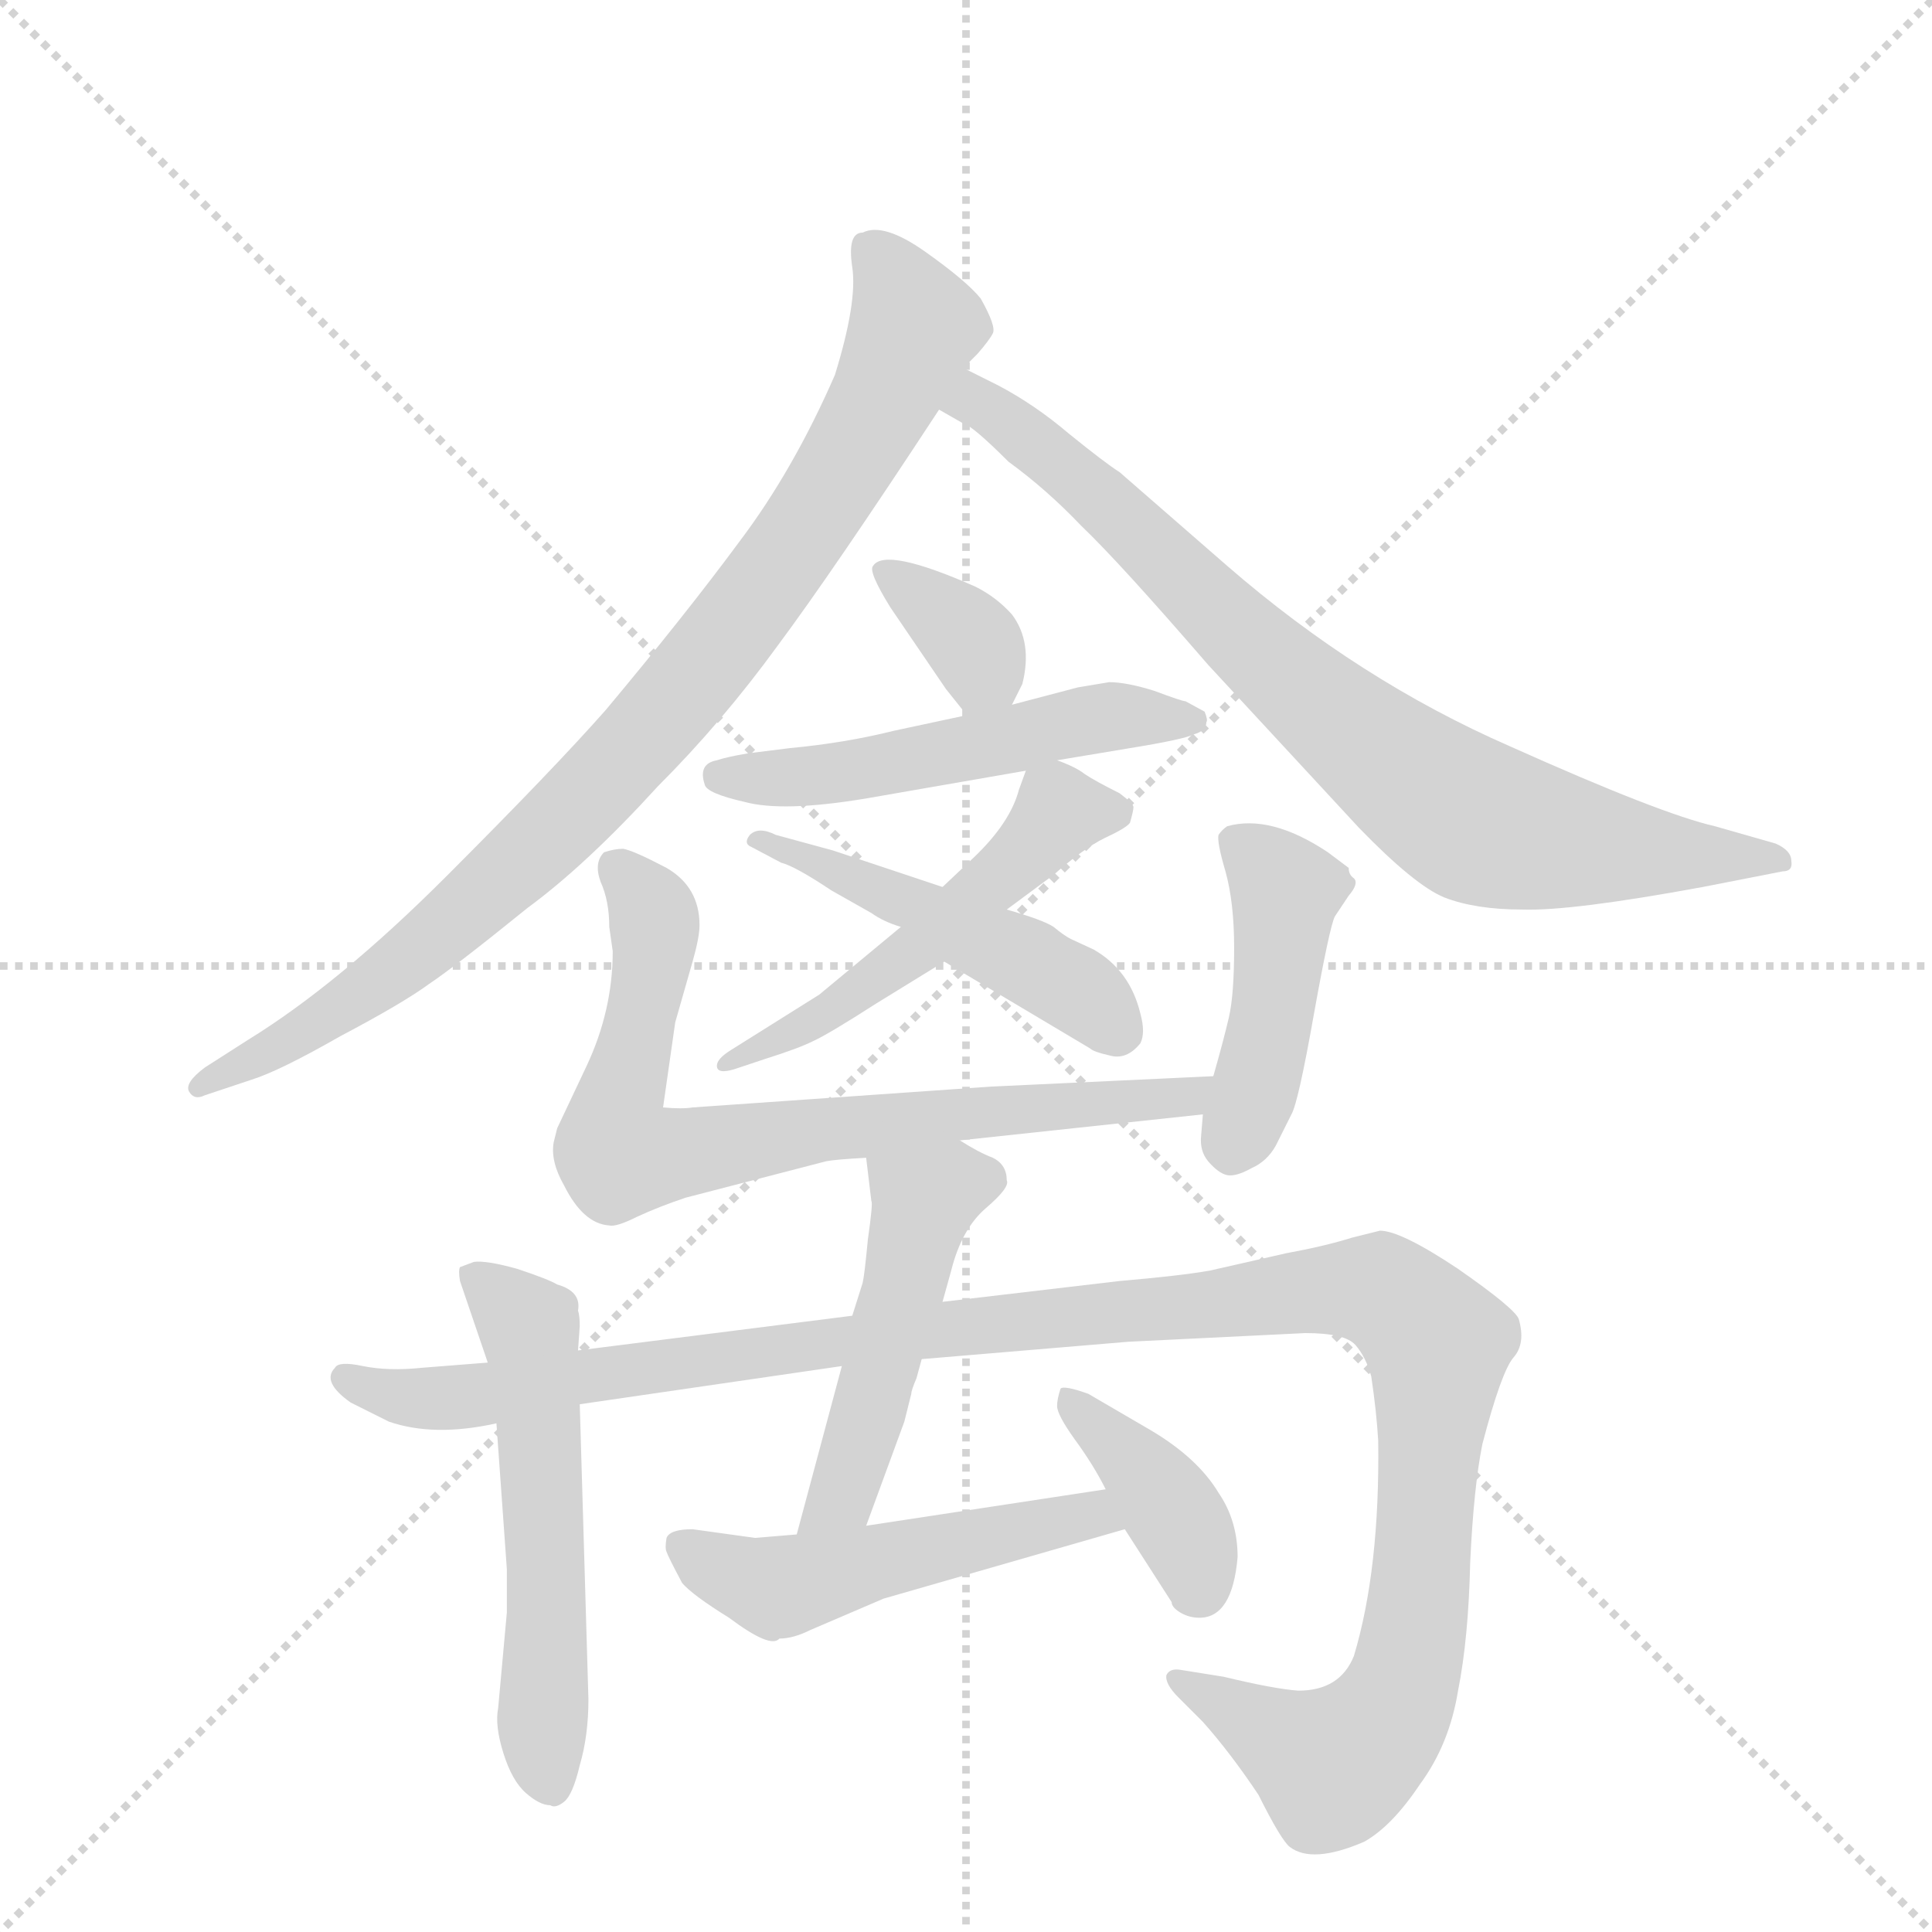 <svg version="1.1" viewBox="0 0 1024 1024" xmlns="http://www.w3.org/2000/svg">
  <g stroke="lightgray" stroke-dasharray="1,1" stroke-width="1" transform="scale(4, 4)">
    <line x1="0" y1="0" x2="256" y2="256"></line>
    <line x1="256" y1="0" x2="0" y2="256"></line>
    <line x1="128" y1="0" x2="128" y2="256"></line>
    <line x1="0" y1="128" x2="256" y2="128"></line>
  </g>
  <g transform="scale(0.92, -0.92) translate(60, -900)">
    <style type="text/css">
      
        @keyframes keyframes0 {
          from {
            stroke: blue;
            stroke-dashoffset: 919;
            stroke-width: 128;
          }
          75% {
            animation-timing-function: step-end;
            stroke: blue;
            stroke-dashoffset: 0;
            stroke-width: 128;
          }
          to {
            stroke: black;
            stroke-width: 1024;
          }
        }
        #make-me-a-hanzi-animation-0 {
          animation: keyframes0 0.998s both;
          animation-delay: 0s;
          animation-timing-function: linear;
        }
      
        @keyframes keyframes1 {
          from {
            stroke: blue;
            stroke-dashoffset: 822;
            stroke-width: 128;
          }
          73% {
            animation-timing-function: step-end;
            stroke: blue;
            stroke-dashoffset: 0;
            stroke-width: 128;
          }
          to {
            stroke: black;
            stroke-width: 1024;
          }
        }
        #make-me-a-hanzi-animation-1 {
          animation: keyframes1 0.919s both;
          animation-delay: 0.998s;
          animation-timing-function: linear;
        }
      
        @keyframes keyframes2 {
          from {
            stroke: blue;
            stroke-dashoffset: 354;
            stroke-width: 128;
          }
          54% {
            animation-timing-function: step-end;
            stroke: blue;
            stroke-dashoffset: 0;
            stroke-width: 128;
          }
          to {
            stroke: black;
            stroke-width: 1024;
          }
        }
        #make-me-a-hanzi-animation-2 {
          animation: keyframes2 0.538s both;
          animation-delay: 1.917s;
          animation-timing-function: linear;
        }
      
        @keyframes keyframes3 {
          from {
            stroke: blue;
            stroke-dashoffset: 530;
            stroke-width: 128;
          }
          63% {
            animation-timing-function: step-end;
            stroke: blue;
            stroke-dashoffset: 0;
            stroke-width: 128;
          }
          to {
            stroke: black;
            stroke-width: 1024;
          }
        }
        #make-me-a-hanzi-animation-3 {
          animation: keyframes3 0.681s both;
          animation-delay: 2.455s;
          animation-timing-function: linear;
        }
      
        @keyframes keyframes4 {
          from {
            stroke: blue;
            stroke-dashoffset: 529;
            stroke-width: 128;
          }
          63% {
            animation-timing-function: step-end;
            stroke: blue;
            stroke-dashoffset: 0;
            stroke-width: 128;
          }
          to {
            stroke: black;
            stroke-width: 1024;
          }
        }
        #make-me-a-hanzi-animation-4 {
          animation: keyframes4 0.681s both;
          animation-delay: 3.136s;
          animation-timing-function: linear;
        }
      
        @keyframes keyframes5 {
          from {
            stroke: blue;
            stroke-dashoffset: 492;
            stroke-width: 128;
          }
          62% {
            animation-timing-function: step-end;
            stroke: blue;
            stroke-dashoffset: 0;
            stroke-width: 128;
          }
          to {
            stroke: black;
            stroke-width: 1024;
          }
        }
        #make-me-a-hanzi-animation-5 {
          animation: keyframes5 0.65s both;
          animation-delay: 3.817s;
          animation-timing-function: linear;
        }
      
        @keyframes keyframes6 {
          from {
            stroke: blue;
            stroke-dashoffset: 773;
            stroke-width: 128;
          }
          72% {
            animation-timing-function: step-end;
            stroke: blue;
            stroke-dashoffset: 0;
            stroke-width: 128;
          }
          to {
            stroke: black;
            stroke-width: 1024;
          }
        }
        #make-me-a-hanzi-animation-6 {
          animation: keyframes6 0.879s both;
          animation-delay: 4.467s;
          animation-timing-function: linear;
        }
      
        @keyframes keyframes7 {
          from {
            stroke: blue;
            stroke-dashoffset: 451;
            stroke-width: 128;
          }
          59% {
            animation-timing-function: step-end;
            stroke: blue;
            stroke-dashoffset: 0;
            stroke-width: 128;
          }
          to {
            stroke: black;
            stroke-width: 1024;
          }
        }
        #make-me-a-hanzi-animation-7 {
          animation: keyframes7 0.617s both;
          animation-delay: 5.346s;
          animation-timing-function: linear;
        }
      
        @keyframes keyframes8 {
          from {
            stroke: blue;
            stroke-dashoffset: 566;
            stroke-width: 128;
          }
          65% {
            animation-timing-function: step-end;
            stroke: blue;
            stroke-dashoffset: 0;
            stroke-width: 128;
          }
          to {
            stroke: black;
            stroke-width: 1024;
          }
        }
        #make-me-a-hanzi-animation-8 {
          animation: keyframes8 0.711s both;
          animation-delay: 5.963s;
          animation-timing-function: linear;
        }
      
        @keyframes keyframes9 {
          from {
            stroke: blue;
            stroke-dashoffset: 1262;
            stroke-width: 128;
          }
          80% {
            animation-timing-function: step-end;
            stroke: blue;
            stroke-dashoffset: 0;
            stroke-width: 128;
          }
          to {
            stroke: black;
            stroke-width: 1024;
          }
        }
        #make-me-a-hanzi-animation-9 {
          animation: keyframes9 1.277s both;
          animation-delay: 6.674s;
          animation-timing-function: linear;
        }
      
        @keyframes keyframes10 {
          from {
            stroke: blue;
            stroke-dashoffset: 495;
            stroke-width: 128;
          }
          62% {
            animation-timing-function: step-end;
            stroke: blue;
            stroke-dashoffset: 0;
            stroke-width: 128;
          }
          to {
            stroke: black;
            stroke-width: 1024;
          }
        }
        #make-me-a-hanzi-animation-10 {
          animation: keyframes10 0.653s both;
          animation-delay: 7.951s;
          animation-timing-function: linear;
        }
      
        @keyframes keyframes11 {
          from {
            stroke: blue;
            stroke-dashoffset: 514;
            stroke-width: 128;
          }
          63% {
            animation-timing-function: step-end;
            stroke: blue;
            stroke-dashoffset: 0;
            stroke-width: 128;
          }
          to {
            stroke: black;
            stroke-width: 1024;
          }
        }
        #make-me-a-hanzi-animation-11 {
          animation: keyframes11 0.668s both;
          animation-delay: 8.604s;
          animation-timing-function: linear;
        }
      
        @keyframes keyframes12 {
          from {
            stroke: blue;
            stroke-dashoffset: 394;
            stroke-width: 128;
          }
          56% {
            animation-timing-function: step-end;
            stroke: blue;
            stroke-dashoffset: 0;
            stroke-width: 128;
          }
          to {
            stroke: black;
            stroke-width: 1024;
          }
        }
        #make-me-a-hanzi-animation-12 {
          animation: keyframes12 0.571s both;
          animation-delay: 9.272s;
          animation-timing-function: linear;
        }
      
    </style>
    
      <path d="M 495 688 L 503 696 Q 510 704 512 708 Q 514 712 505 728 Q 497 738 473 755 Q 449 772 437 766 Q 428 766 431 746 Q 434 726 421 684 Q 397 629 366 588 Q 335 546 289 491 Q 259 457 197 395 Q 135 333 83 301 L 58 285 Q 46 276 49 271 Q 52 266 58 269 L 85 278 Q 101 283 136 303 Q 172 322 187 333 Q 202 343 244 377 Q 278 402 319 447 Q 356 484 388 528 Q 420 571 481 664 L 495 688 Z" fill="lightgray"></path>
    
      <path d="M 515 678 L 495 688 C 468 701 455 678 481 664 L 495 656 Q 500 655 521 634 Q 543 618 563 597 Q 585 576 636 517 L 723 423 Q 755 390 772 383 Q 790 376 817 376 Q 845 375 921 389 L 967 398 Q 973 398 972 404 Q 972 410 963 414 L 928 424 Q 897 431 810 470 Q 723 508 647 574 L 585 628 Q 577 633 556 650 Q 536 667 515 678 Z" fill="lightgray"></path>
    
      <path d="M 485 503 L 497 488 C 511 470 511 470 523 494 L 529 506 Q 535 530 523 546 Q 514 556 502 562 Q 450 585 443 574 Q 440 571 453 550 L 485 503 Z" fill="lightgray"></path>
    
      <path d="M 497 488 L 455 479 Q 427 472 395 469 L 371 466 Q 359 464 353 462 Q 342 460 346 448 Q 347 443 369 438 Q 391 432 439 440 L 531 456 L 549 462 L 591 469 Q 622 474 628 477 Q 635 479 635 484 Q 636 485 634 490 L 623 496 Q 621 496 605 502 Q 589 507 579 507 L 561 504 L 523 494 L 497 488 Z" fill="lightgray"></path>
    
      <path d="M 531 456 L 527 445 Q 522 426 501 406 L 483 389 L 459 366 L 412 327 L 361 295 Q 353 290 353 286 Q 353 281 363 284 L 381 290 Q 400 296 408 300 Q 417 304 445 322 L 484 346 L 520 376 L 547 396 Q 564 411 576 417 Q 589 423 591 426 Q 593 433 593 435 Q 593 437 585 443 Q 571 450 565 454 Q 560 458 549 462 C 535 468 535 468 531 456 Z" fill="lightgray"></path>
    
      <path d="M 483 389 L 420 410 L 387 419 Q 377 424 372 419 Q 368 414 373 412 L 390 403 Q 398 401 419 387 L 442 374 Q 449 369 459 366 L 484 346 L 568 296 Q 570 294 579 292 Q 589 289 597 299 Q 600 305 597 316 Q 591 341 570 353 L 557 359 Q 553 361 547 366 Q 541 370 520 376 L 483 389 Z" fill="lightgray"></path>
    
      <path d="M 493 243 L 633 258 C 663 261 669 281 639 280 L 511 274 L 339 262 Q 333 261 322 262 L 329 311 L 339 346 Q 343 360 343 367 Q 343 389 324 400 Q 305 410 299 411 Q 294 411 288 409 Q 282 403 286 392 Q 291 381 291 366 L 293 352 Q 293 318 278 286 L 261 250 L 259 242 Q 257 231 265 217 Q 276 195 291 194 Q 295 193 307 199 Q 320 205 335 210 L 416 231 Q 421 232 439 233 L 493 243 Z" fill="lightgray"></path>
    
      <path d="M 633 258 L 632 246 Q 631 237 636 231 Q 642 224 647 223 Q 652 222 661 227 Q 670 231 675 240 L 684 258 Q 688 265 697 316 Q 706 366 709 372 L 717 384 Q 723 391 720 394 Q 717 396 717 400 L 705 409 Q 672 431 647 424 Q 644 422 642 419 Q 641 415 646 398 Q 651 380 651 354 Q 651 327 648 314 Q 645 301 639 280 L 633 258 Z" fill="lightgray"></path>
    
      <path d="M 232 -29 L 227 -84 Q 225 -94 230 -110 Q 235 -126 243 -133 Q 251 -140 257 -140 Q 260 -142 265 -138 Q 270 -134 274 -117 Q 279 -100 279 -79 L 274 91 L 273 122 L 274 136 Q 274 142 273 145 Q 275 156 261 160 Q 256 163 238 169 Q 220 174 213 173 L 205 170 Q 204 168 205 162 L 221 115 L 226 80 L 232 -4 L 232 -29 Z" fill="lightgray"></path>
    
      <path d="M 274 91 L 425 113 L 471 117 L 590 127 L 692 132 Q 715 132 721 125 Q 727 118 730 107 Q 733 87 734 70 Q 735 -4 720 -54 Q 712 -74 688 -74 Q 674 -73 645 -66 L 620 -62 Q 614 -61 612 -65 Q 611 -70 619 -78 L 633 -92 Q 649 -110 665 -134 Q 678 -160 683 -164 Q 696 -174 726 -161 Q 742 -152 758 -128 Q 775 -105 780 -74 Q 786 -44 787 0 Q 789 43 794 68 Q 805 110 812 118 Q 819 126 815 140 Q 813 146 780 169 Q 747 191 735 191 L 719 187 Q 703 182 681 178 L 637 168 Q 620 165 585 162 L 483 150 L 431 142 L 273 122 L 221 115 L 183 112 Q 164 110 149 113 Q 135 116 133 112 Q 125 104 142 92 L 164 81 Q 190 72 226 80 L 274 91 Z" fill="lightgray"></path>
    
      <path d="M 425 113 L 399 16 C 391 -13 429 -7 439 21 L 461 81 L 465 97 Q 465 99 468 106 L 471 117 L 483 150 L 488 168 Q 494 192 508 204 Q 522 216 520 220 Q 520 229 512 233 Q 504 236 493 243 C 467 258 435 263 439 233 L 442 208 Q 443 207 440 186 Q 438 165 437 161 L 431 142 L 425 113 Z" fill="lightgray"></path>
    
      <path d="M 399 16 L 375 14 L 339 19 Q 326 19 324 14 Q 323 8 324 6 Q 325 3 333 -12 Q 339 -19 360 -32 Q 384 -50 389 -44 Q 397 -44 407 -39 L 449 -21 L 588 19 C 617 27 607 47 577 42 L 439 21 L 399 16 Z" fill="lightgray"></path>
    
      <path d="M 588 19 L 615 -23 Q 615 -26 620 -29 Q 625 -32 631 -32 Q 650 -32 653 3 Q 653 24 642 40 Q 630 60 603 76 L 567 97 Q 553 102 551 100 Q 549 94 549 90 Q 549 85 559 71 Q 570 56 577 42 L 588 19 Z" fill="lightgray"></path>
    
    
      <clipPath id="make-me-a-hanzi-clip-0">
        <path d="M 495 688 L 503 696 Q 510 704 512 708 Q 514 712 505 728 Q 497 738 473 755 Q 449 772 437 766 Q 428 766 431 746 Q 434 726 421 684 Q 397 629 366 588 Q 335 546 289 491 Q 259 457 197 395 Q 135 333 83 301 L 58 285 Q 46 276 49 271 Q 52 266 58 269 L 85 278 Q 101 283 136 303 Q 172 322 187 333 Q 202 343 244 377 Q 278 402 319 447 Q 356 484 388 528 Q 420 571 481 664 L 495 688 Z"></path>
      </clipPath>
      <path clip-path="url(#make-me-a-hanzi-clip-0)" d="M 442 754 L 467 713 L 462 699 L 406 598 L 344 514 L 284 446 L 197 365 L 122 309 L 54 273" fill="none" id="make-me-a-hanzi-animation-0" stroke-dasharray="791 1582" stroke-linecap="round"></path>
    
      <clipPath id="make-me-a-hanzi-clip-1">
        <path d="M 515 678 L 495 688 C 468 701 455 678 481 664 L 495 656 Q 500 655 521 634 Q 543 618 563 597 Q 585 576 636 517 L 723 423 Q 755 390 772 383 Q 790 376 817 376 Q 845 375 921 389 L 967 398 Q 973 398 972 404 Q 972 410 963 414 L 928 424 Q 897 431 810 470 Q 723 508 647 574 L 585 628 Q 577 633 556 650 Q 536 667 515 678 Z"></path>
      </clipPath>
      <path clip-path="url(#make-me-a-hanzi-clip-1)" d="M 488 668 L 505 667 L 541 641 L 703 491 L 792 426 L 869 411 L 964 406" fill="none" id="make-me-a-hanzi-animation-1" stroke-dasharray="694 1388" stroke-linecap="round"></path>
    
      <clipPath id="make-me-a-hanzi-clip-2">
        <path d="M 485 503 L 497 488 C 511 470 511 470 523 494 L 529 506 Q 535 530 523 546 Q 514 556 502 562 Q 450 585 443 574 Q 440 571 453 550 L 485 503 Z"></path>
      </clipPath>
      <path clip-path="url(#make-me-a-hanzi-clip-2)" d="M 449 571 L 502 528 L 502 498" fill="none" id="make-me-a-hanzi-animation-2" stroke-dasharray="226 452" stroke-linecap="round"></path>
    
      <clipPath id="make-me-a-hanzi-clip-3">
        <path d="M 497 488 L 455 479 Q 427 472 395 469 L 371 466 Q 359 464 353 462 Q 342 460 346 448 Q 347 443 369 438 Q 391 432 439 440 L 531 456 L 549 462 L 591 469 Q 622 474 628 477 Q 635 479 635 484 Q 636 485 634 490 L 623 496 Q 621 496 605 502 Q 589 507 579 507 L 561 504 L 523 494 L 497 488 Z"></path>
      </clipPath>
      <path clip-path="url(#make-me-a-hanzi-clip-3)" d="M 355 452 L 428 455 L 578 487 L 626 486" fill="none" id="make-me-a-hanzi-animation-3" stroke-dasharray="402 804" stroke-linecap="round"></path>
    
      <clipPath id="make-me-a-hanzi-clip-4">
        <path d="M 531 456 L 527 445 Q 522 426 501 406 L 483 389 L 459 366 L 412 327 L 361 295 Q 353 290 353 286 Q 353 281 363 284 L 381 290 Q 400 296 408 300 Q 417 304 445 322 L 484 346 L 520 376 L 547 396 Q 564 411 576 417 Q 589 423 591 426 Q 593 433 593 435 Q 593 437 585 443 Q 571 450 565 454 Q 560 458 549 462 C 535 468 535 468 531 456 Z"></path>
      </clipPath>
      <path clip-path="url(#make-me-a-hanzi-clip-4)" d="M 583 433 L 548 429 L 504 384 L 431 325 L 359 289" fill="none" id="make-me-a-hanzi-animation-4" stroke-dasharray="401 802" stroke-linecap="round"></path>
    
      <clipPath id="make-me-a-hanzi-clip-5">
        <path d="M 483 389 L 420 410 L 387 419 Q 377 424 372 419 Q 368 414 373 412 L 390 403 Q 398 401 419 387 L 442 374 Q 449 369 459 366 L 484 346 L 568 296 Q 570 294 579 292 Q 589 289 597 299 Q 600 305 597 316 Q 591 341 570 353 L 557 359 Q 553 361 547 366 Q 541 370 520 376 L 483 389 Z"></path>
      </clipPath>
      <path clip-path="url(#make-me-a-hanzi-clip-5)" d="M 380 417 L 522 352 L 568 324 L 585 305" fill="none" id="make-me-a-hanzi-animation-5" stroke-dasharray="364 728" stroke-linecap="round"></path>
    
      <clipPath id="make-me-a-hanzi-clip-6">
        <path d="M 493 243 L 633 258 C 663 261 669 281 639 280 L 511 274 L 339 262 Q 333 261 322 262 L 329 311 L 339 346 Q 343 360 343 367 Q 343 389 324 400 Q 305 410 299 411 Q 294 411 288 409 Q 282 403 286 392 Q 291 381 291 366 L 293 352 Q 293 318 278 286 L 261 250 L 259 242 Q 257 231 265 217 Q 276 195 291 194 Q 295 193 307 199 Q 320 205 335 210 L 416 231 Q 421 232 439 233 L 493 243 Z"></path>
      </clipPath>
      <path clip-path="url(#make-me-a-hanzi-clip-6)" d="M 295 401 L 308 388 L 317 366 L 294 256 L 295 237 L 300 234 L 504 260 L 624 267 L 632 276" fill="none" id="make-me-a-hanzi-animation-6" stroke-dasharray="645 1290" stroke-linecap="round"></path>
    
      <clipPath id="make-me-a-hanzi-clip-7">
        <path d="M 633 258 L 632 246 Q 631 237 636 231 Q 642 224 647 223 Q 652 222 661 227 Q 670 231 675 240 L 684 258 Q 688 265 697 316 Q 706 366 709 372 L 717 384 Q 723 391 720 394 Q 717 396 717 400 L 705 409 Q 672 431 647 424 Q 644 422 642 419 Q 641 415 646 398 Q 651 380 651 354 Q 651 327 648 314 Q 645 301 639 280 L 633 258 Z"></path>
      </clipPath>
      <path clip-path="url(#make-me-a-hanzi-clip-7)" d="M 650 416 L 681 387 L 673 309 L 650 239" fill="none" id="make-me-a-hanzi-animation-7" stroke-dasharray="323 646" stroke-linecap="round"></path>
    
      <clipPath id="make-me-a-hanzi-clip-8">
        <path d="M 232 -29 L 227 -84 Q 225 -94 230 -110 Q 235 -126 243 -133 Q 251 -140 257 -140 Q 260 -142 265 -138 Q 270 -134 274 -117 Q 279 -100 279 -79 L 274 91 L 273 122 L 274 136 Q 274 142 273 145 Q 275 156 261 160 Q 256 163 238 169 Q 220 174 213 173 L 205 170 Q 204 168 205 162 L 221 115 L 226 80 L 232 -4 L 232 -29 Z"></path>
      </clipPath>
      <path clip-path="url(#make-me-a-hanzi-clip-8)" d="M 211 166 L 245 136 L 255 -10 L 252 -97 L 258 -128" fill="none" id="make-me-a-hanzi-animation-8" stroke-dasharray="438 876" stroke-linecap="round"></path>
    
      <clipPath id="make-me-a-hanzi-clip-9">
        <path d="M 274 91 L 425 113 L 471 117 L 590 127 L 692 132 Q 715 132 721 125 Q 727 118 730 107 Q 733 87 734 70 Q 735 -4 720 -54 Q 712 -74 688 -74 Q 674 -73 645 -66 L 620 -62 Q 614 -61 612 -65 Q 611 -70 619 -78 L 633 -92 Q 649 -110 665 -134 Q 678 -160 683 -164 Q 696 -174 726 -161 Q 742 -152 758 -128 Q 775 -105 780 -74 Q 786 -44 787 0 Q 789 43 794 68 Q 805 110 812 118 Q 819 126 815 140 Q 813 146 780 169 Q 747 191 735 191 L 719 187 Q 703 182 681 178 L 637 168 Q 620 165 585 162 L 483 150 L 431 142 L 273 122 L 221 115 L 183 112 Q 164 110 149 113 Q 135 116 133 112 Q 125 104 142 92 L 164 81 Q 190 72 226 80 L 274 91 Z"></path>
      </clipPath>
      <path clip-path="url(#make-me-a-hanzi-clip-9)" d="M 139 106 L 178 95 L 216 96 L 425 128 L 679 155 L 735 156 L 768 122 L 753 -51 L 742 -85 L 708 -117 L 618 -70" fill="none" id="make-me-a-hanzi-animation-9" stroke-dasharray="1134 2268" stroke-linecap="round"></path>
    
      <clipPath id="make-me-a-hanzi-clip-10">
        <path d="M 425 113 L 399 16 C 391 -13 429 -7 439 21 L 461 81 L 465 97 Q 465 99 468 106 L 471 117 L 483 150 L 488 168 Q 494 192 508 204 Q 522 216 520 220 Q 520 229 512 233 Q 504 236 493 243 C 467 258 435 263 439 233 L 442 208 Q 443 207 440 186 Q 438 165 437 161 L 431 142 L 425 113 Z"></path>
      </clipPath>
      <path clip-path="url(#make-me-a-hanzi-clip-10)" d="M 507 221 L 472 208 L 429 50 L 425 39 L 405 22" fill="none" id="make-me-a-hanzi-animation-10" stroke-dasharray="367 734" stroke-linecap="round"></path>
    
      <clipPath id="make-me-a-hanzi-clip-11">
        <path d="M 399 16 L 375 14 L 339 19 Q 326 19 324 14 Q 323 8 324 6 Q 325 3 333 -12 Q 339 -19 360 -32 Q 384 -50 389 -44 Q 397 -44 407 -39 L 449 -21 L 588 19 C 617 27 607 47 577 42 L 439 21 L 399 16 Z"></path>
      </clipPath>
      <path clip-path="url(#make-me-a-hanzi-clip-11)" d="M 334 10 L 348 -1 L 389 -14 L 556 26 L 569 28 L 580 22" fill="none" id="make-me-a-hanzi-animation-11" stroke-dasharray="386 772" stroke-linecap="round"></path>
    
      <clipPath id="make-me-a-hanzi-clip-12">
        <path d="M 588 19 L 615 -23 Q 615 -26 620 -29 Q 625 -32 631 -32 Q 650 -32 653 3 Q 653 24 642 40 Q 630 60 603 76 L 567 97 Q 553 102 551 100 Q 549 94 549 90 Q 549 85 559 71 Q 570 56 577 42 L 588 19 Z"></path>
      </clipPath>
      <path clip-path="url(#make-me-a-hanzi-clip-12)" d="M 554 94 L 616 29 L 627 7 L 629 -16" fill="none" id="make-me-a-hanzi-animation-12" stroke-dasharray="266 532" stroke-linecap="round"></path>
    
  </g>
</svg>